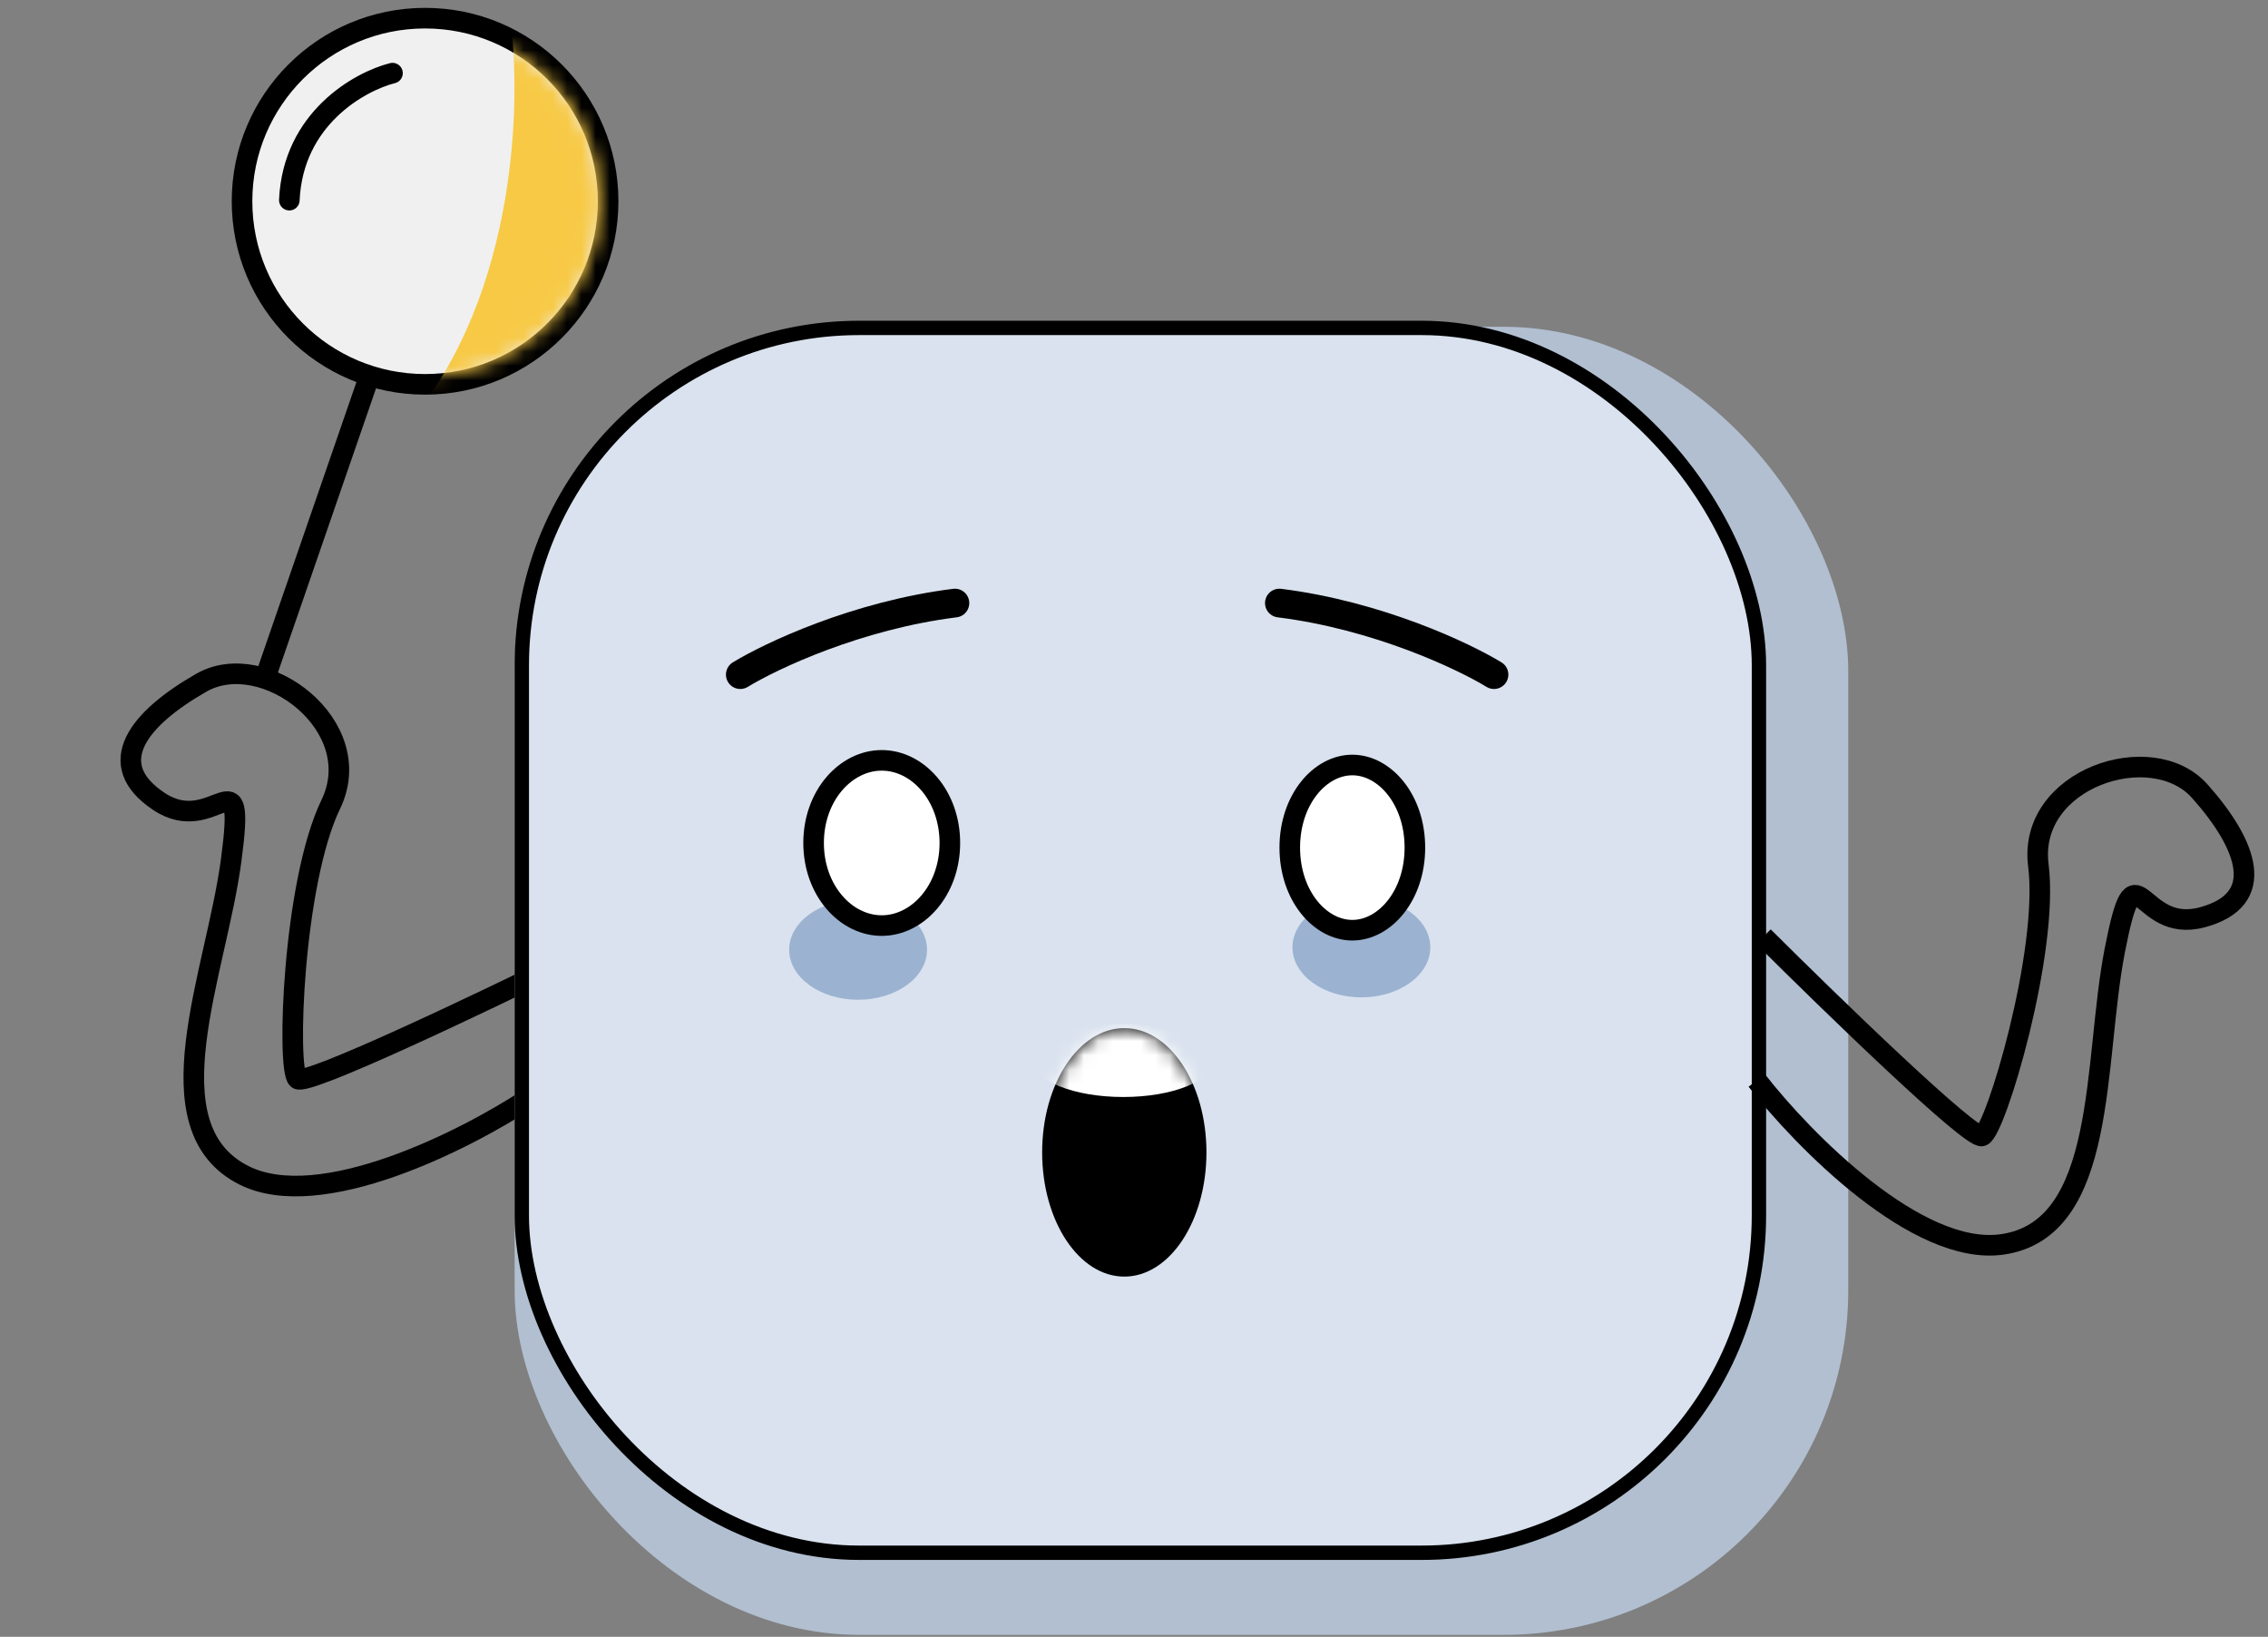 <svg width="158" height="114" viewBox="0 0 158 114" fill="none" xmlns="http://www.w3.org/2000/svg">
<rect x="0" y="0" width="158" height="114" fill="#808080" stroke="none"/>
<line x1="28.278" y1="18.825" x2="18.382" y2="47.474" stroke="black" stroke-width="1.434"/>
<path d="M39.599 66.858C33.57 69.83 21.356 75.649 20.736 75.143C19.96 74.511 20.395 61.493 23.044 56.02C25.693 50.548 18.397 45.059 14.036 47.544C9.675 50.029 7.127 53.187 11.062 55.812C14.998 58.437 17.15 52.055 16.104 59.922C15.057 67.79 10.334 78.496 16.989 81.853C22.314 84.539 32.444 79.401 36.843 76.497" stroke="black" stroke-width="1.434"/>
<rect x="35.852" y="22.76" width="92.907" height="91.104" rx="24" fill="#B1BFD0"/>
<rect x="36.352" y="22.839" width="86.184" height="85.306" rx="23.5" fill="#D9E2EE" stroke="black"/>
<rect x="41.011" y="27.058" width="76.867" height="76.867" rx="20" fill="#D9E2EE"/>
<ellipse cx="59.779" cy="66.145" rx="4.801" ry="3.485" fill="#9BB2D1"/>
<ellipse cx="94.841" cy="65.978" rx="4.801" ry="3.485" fill="#9BB2D1"/>
<path d="M66.172 58.71C66.172 62.006 63.938 64.464 61.426 64.464C58.913 64.464 56.679 62.006 56.679 58.71C56.679 55.414 58.913 52.957 61.426 52.957C63.938 52.957 66.172 55.414 66.172 58.71Z" fill="white" stroke="black" stroke-width="1.434"/>
<ellipse cx="78.324" cy="80.259" rx="5.723" ry="8.653" fill="black"/>
<path d="M98.568 59.034C98.568 62.383 96.464 64.787 94.21 64.787C91.956 64.787 89.852 62.383 89.852 59.034C89.852 55.684 91.956 53.28 94.21 53.28C96.464 53.28 98.568 55.684 98.568 59.034Z" fill="white" stroke="black" stroke-width="1.434"/>
<path d="M51.573 46.986C53.709 45.681 59.69 42.856 66.524 42.002" stroke="black" stroke-width="2" stroke-linecap="round"/>
<path d="M104.079 46.986C101.943 45.681 95.963 42.856 89.128 42.002" stroke="black" stroke-width="2" stroke-linecap="round"/>
<path d="M122.851 65.235C127.614 69.979 137.328 79.395 138.078 79.115C139.015 78.763 142.763 66.289 142.002 60.257C141.24 54.225 149.908 51.355 153.246 55.103C156.584 58.851 157.99 62.658 153.422 63.888C148.854 65.118 148.854 58.383 147.331 66.172C145.808 73.961 146.862 85.615 139.483 86.67C133.58 87.513 125.623 79.408 122.382 75.249" stroke="black" stroke-width="1.434"/>
<mask id="mask0" mask-type="alpha" maskUnits="userSpaceOnUse" x="72" y="71" width="13" height="18">
<ellipse cx="78.324" cy="80.259" rx="5.723" ry="8.653" fill="black"/>
</mask>
<g mask="url(#mask0)">
<ellipse cx="78.251" cy="73.867" rx="6.262" ry="2.536" fill="white"/>
</g>
<circle cx="29.613" cy="14.017" r="12.752" fill="#F0F0F0" stroke="black" stroke-width="1.434"/>
<mask id="mask1" mask-type="alpha" maskUnits="userSpaceOnUse" x="17" y="1" width="25" height="26">
<path d="M41.096 14.041C41.096 20.364 35.928 25.5 29.54 25.5C23.153 25.5 17.985 20.364 17.985 14.041C17.985 7.718 23.153 2.583 29.54 2.583C35.928 2.583 41.096 7.718 41.096 14.041Z" fill="#F0F0F0" stroke="black" stroke-width="1.434"/>
</mask>
<g mask="url(#mask1)">
<path d="M28.555 29.358C36.049 20.396 36.333 6.9 35.539 1.273C41.995 0.54 54.971 1.408 55.223 10.743C55.537 22.411 19.189 40.561 28.555 29.358Z" fill="#F7C945"/>
</g>
<path d="M27.343 5.094C25.053 5.673 20.409 8.253 20.156 13.94" stroke="black" stroke-width="1.434" stroke-linecap="round" stroke-linejoin="round"/>
</svg>
